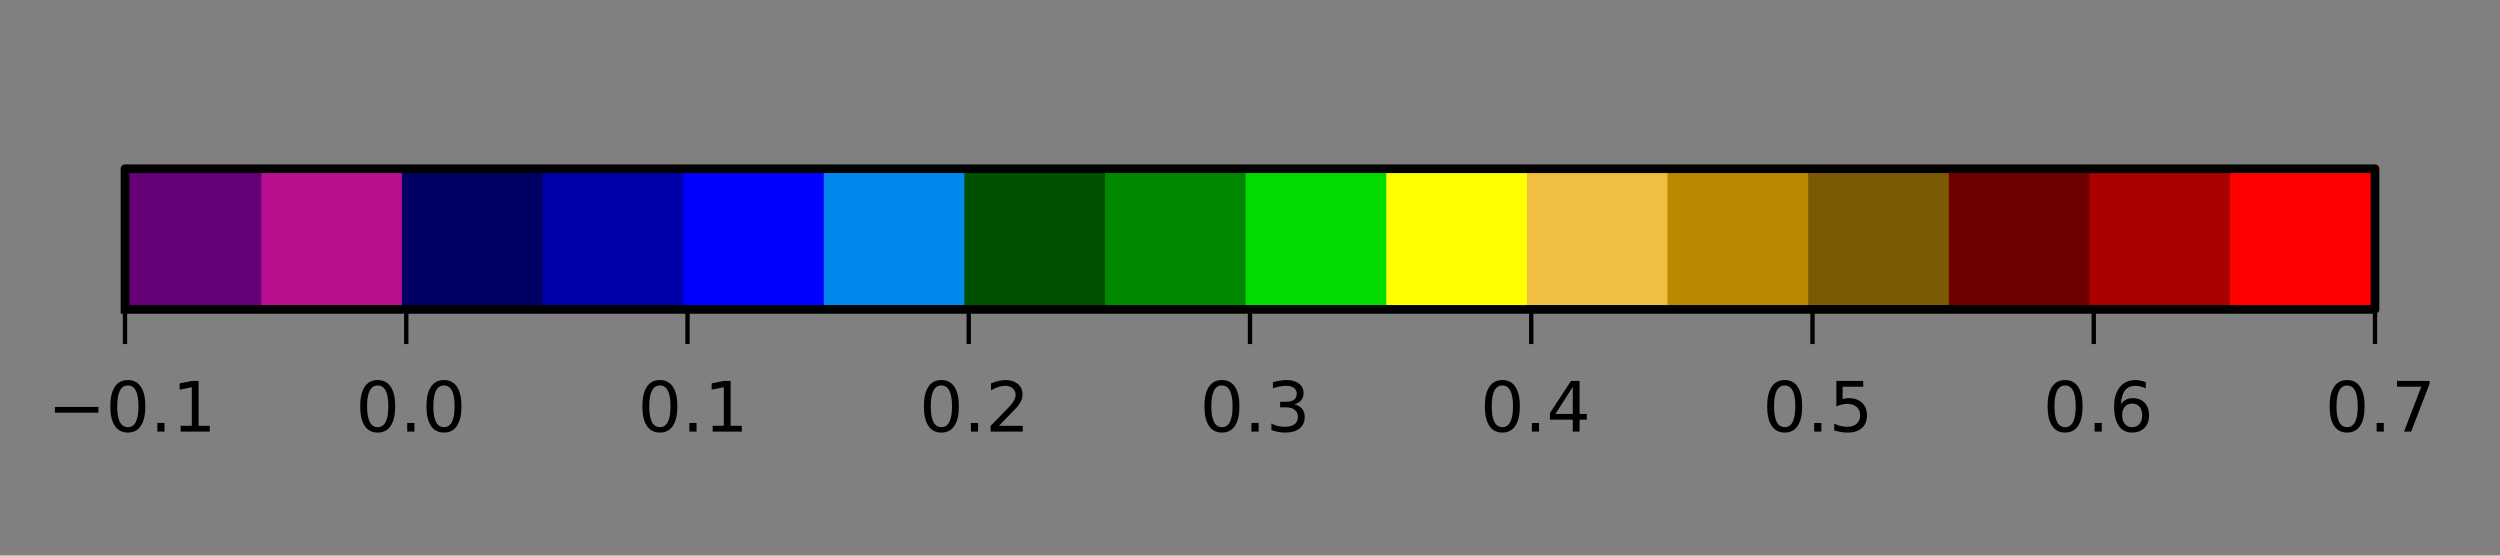 <?xml version="1.0" encoding="utf-8" standalone="no"?>
<!DOCTYPE svg PUBLIC "-//W3C//DTD SVG 1.1//EN"
  "http://www.w3.org/Graphics/SVG/1.1/DTD/svg11.dtd">
<!-- Created with matplotlib (http://matplotlib.org/) -->
<svg height="64pt" version="1.1" viewBox="0 0 288 64" width="288pt" xmlns="http://www.w3.org/2000/svg" xmlns:xlink="http://www.w3.org/1999/xlink">
 <rect x="0" y="0" width="288" height="64" fill="#808080" stroke="none"/>
 <defs>
  <style type="text/css">
*{stroke-linecap:butt;stroke-linejoin:round;}
  </style>
 </defs>
 <g id="figure_1">
  <g id="patch_1">
   <path d="
M0 64.8
L288 64.8
L288 0
L0 0
z
" style="fill:none;"/>
  </g>
  <g id="axes_1">
   <g id="patch_2">
    <path clip-path="url(#p6eaa0025fb)" d="
M14.4 35.64
L30.6 35.64
L257.4 35.64
L273.6 35.64
L273.6 19.44
L257.4 19.44
L30.6 19.44
L14.4 19.44
z
" style="fill:#ffffff;stroke:#ffffff;stroke-width:0.01;"/>
   </g>
   <g id="QuadMesh_1">
    <defs>
     <path d="
M14.4 -29.16
L30.6 -29.16
L30.6 -45.36
L14.4 -45.36
L14.4 -29.16" id="C0_0_8d8c7a9cfc"/>
     <path d="
M30.6 -29.16
L46.8 -29.16
L46.8 -45.36
L30.6 -45.36
L30.6 -29.16" id="C0_1_2d8dea3871"/>
     <path d="
M46.8 -29.16
L63 -29.16
L63 -45.36
L46.8 -45.36
L46.8 -29.16" id="C0_2_1fce0b576a"/>
     <path d="
M63 -29.16
L79.2 -29.16
L79.2 -45.36
L63 -45.36
L63 -29.16" id="C0_3_4007f22790"/>
     <path d="
M79.2 -29.16
L95.4 -29.16
L95.4 -45.36
L79.2 -45.36
L79.2 -29.16" id="C0_4_7d1fb6b539"/>
     <path d="
M95.4 -29.16
L111.6 -29.16
L111.6 -45.36
L95.4 -45.36
L95.4 -29.16" id="C0_5_3acbd19524"/>
     <path d="
M111.6 -29.16
L127.8 -29.16
L127.8 -45.36
L111.6 -45.36
L111.6 -29.16" id="C0_6_5d604aa2e6"/>
     <path d="
M127.8 -29.16
L144 -29.16
L144 -45.36
L127.8 -45.36
L127.8 -29.16" id="C0_7_5f459d22ca"/>
     <path d="
M144 -29.16
L160.2 -29.16
L160.2 -45.36
L144 -45.36
L144 -29.16" id="C0_8_ff249b52ba"/>
     <path d="
M160.2 -29.16
L176.4 -29.16
L176.4 -45.36
L160.2 -45.36
L160.2 -29.16" id="C0_9_997d2a9a2d"/>
     <path d="
M176.4 -29.16
L192.6 -29.16
L192.6 -45.36
L176.4 -45.36
L176.4 -29.16" id="C0_a_dfa9a95827"/>
     <path d="
M192.6 -29.16
L208.8 -29.16
L208.8 -45.36
L192.6 -45.36
L192.6 -29.16" id="C0_b_0ea35ec3a5"/>
     <path d="
M208.8 -29.16
L225 -29.16
L225 -45.36
L208.8 -45.36
L208.8 -29.16" id="C0_c_2f04c6dc9a"/>
     <path d="
M225 -29.16
L241.2 -29.16
L241.2 -45.36
L225 -45.36
L225 -29.16" id="C0_d_3617d2ecec"/>
     <path d="
M241.2 -29.16
L257.4 -29.16
L257.4 -45.36
L241.2 -45.36
L241.2 -29.16" id="C0_e_27fa600327"/>
     <path d="
M257.4 -29.16
L273.6 -29.16
L273.6 -45.36
L257.4 -45.36
L257.4 -29.16" id="C0_f_459f2c2647"/>
    </defs>
    <g clip-path="url(#p6eaa0025fb)">
     <use style="fill:#660077;stroke:#660077;" x="0.0" xlink:href="#C0_0_8d8c7a9cfc" y="64.8"/>
    </g>
    <g clip-path="url(#p6eaa0025fb)">
     <use style="fill:#b70f8d;stroke:#b70f8d;" x="0.0" xlink:href="#C0_1_2d8dea3871" y="64.8"/>
    </g>
    <g clip-path="url(#p6eaa0025fb)">
     <use style="fill:#000064;stroke:#000064;" x="0.0" xlink:href="#C0_2_1fce0b576a" y="64.8"/>
    </g>
    <g clip-path="url(#p6eaa0025fb)">
     <use style="fill:#0000aa;stroke:#0000aa;" x="0.0" xlink:href="#C0_3_4007f22790" y="64.8"/>
    </g>
    <g clip-path="url(#p6eaa0025fb)">
     <use style="fill:#0000ff;stroke:#0000ff;" x="0.0" xlink:href="#C0_4_7d1fb6b539" y="64.8"/>
    </g>
    <g clip-path="url(#p6eaa0025fb)">
     <use style="fill:#0088ee;stroke:#0088ee;" x="0.0" xlink:href="#C0_5_3acbd19524" y="64.8"/>
    </g>
    <g clip-path="url(#p6eaa0025fb)">
     <use style="fill:#005000;stroke:#005000;" x="0.0" xlink:href="#C0_6_5d604aa2e6" y="64.8"/>
    </g>
    <g clip-path="url(#p6eaa0025fb)">
     <use style="fill:#008800;stroke:#008800;" x="0.0" xlink:href="#C0_7_5f459d22ca" y="64.8"/>
    </g>
    <g clip-path="url(#p6eaa0025fb)">
     <use style="fill:#00dc00;stroke:#00dc00;" x="0.0" xlink:href="#C0_8_ff249b52ba" y="64.8"/>
    </g>
    <g clip-path="url(#p6eaa0025fb)">
     <use style="fill:#ffff00;stroke:#ffff00;" x="0.0" xlink:href="#C0_9_997d2a9a2d" y="64.8"/>
    </g>
    <g clip-path="url(#p6eaa0025fb)">
     <use style="fill:#f0be40;stroke:#f0be40;" x="0.0" xlink:href="#C0_a_dfa9a95827" y="64.8"/>
    </g>
    <g clip-path="url(#p6eaa0025fb)">
     <use style="fill:#bb8800;stroke:#bb8800;" x="0.0" xlink:href="#C0_b_0ea35ec3a5" y="64.8"/>
    </g>
    <g clip-path="url(#p6eaa0025fb)">
     <use style="fill:#7a5a03;stroke:#7a5a03;" x="0.0" xlink:href="#C0_c_2f04c6dc9a" y="64.8"/>
    </g>
    <g clip-path="url(#p6eaa0025fb)">
     <use style="fill:#6e0000;stroke:#6e0000;" x="0.0" xlink:href="#C0_d_3617d2ecec" y="64.8"/>
    </g>
    <g clip-path="url(#p6eaa0025fb)">
     <use style="fill:#aa0000;stroke:#aa0000;" x="0.0" xlink:href="#C0_e_27fa600327" y="64.8"/>
    </g>
    <g clip-path="url(#p6eaa0025fb)">
     <use style="fill:#ff0000;stroke:#ff0000;" x="0.0" xlink:href="#C0_f_459f2c2647" y="64.8"/>
    </g>
   </g>
   <g id="line2d_1">
    <path d="
M14.4 35.64
L30.6 35.64
L257.4 35.64
L273.6 35.64
L273.6 19.44
L257.4 19.44
L30.6 19.44
L14.4 19.44
L14.4 35.64" style="fill:none;stroke:#000000;stroke-linecap:square;"/>
   </g>
   <g id="matplotlib.axis_1">
    <g id="xtick_1">
     <g id="line2d_2">
      <defs>
       <path d="
M0 0
L0 4" id="m741efc42ff" style="stroke:#000000;stroke-width:0.5;"/>
      </defs>
      <g>
       <use style="stroke:#000000;stroke-width:0.5;" x="14.4" xlink:href="#m741efc42ff" y="35.64"/>
      </g>
     </g>
     <g id="text_1">
      <!-- −0.1 -->
      <defs>
       <path d="
M10.594 35.5
L73.188 35.5
L73.188 27.203
L10.594 27.203
z
" id="BitstreamVeraSans-Roman-2212"/>
       <path d="
M31.781 66.406
Q24.172 66.406 20.328 58.906
Q16.5 51.422 16.5 36.375
Q16.5 21.391 20.328 13.891
Q24.172 6.391 31.781 6.391
Q39.453 6.391 43.281 13.891
Q47.125 21.391 47.125 36.375
Q47.125 51.422 43.281 58.906
Q39.453 66.406 31.781 66.406
M31.781 74.219
Q44.047 74.219 50.516 64.516
Q56.984 54.828 56.984 36.375
Q56.984 17.969 50.516 8.266
Q44.047 -1.422 31.781 -1.422
Q19.531 -1.422 13.062 8.266
Q6.594 17.969 6.594 36.375
Q6.594 54.828 13.062 64.516
Q19.531 74.219 31.781 74.219" id="BitstreamVeraSans-Roman-30"/>
       <path d="
M12.406 8.297
L28.516 8.297
L28.516 63.922
L10.984 60.406
L10.984 69.391
L28.422 72.906
L38.281 72.906
L38.281 8.297
L54.391 8.297
L54.391 0
L12.406 0
z
" id="BitstreamVeraSans-Roman-31"/>
       <path d="
M10.688 12.406
L21 12.406
L21 0
L10.688 0
z
" id="BitstreamVeraSans-Roman-2e"/>
      </defs>
      <g transform="translate(5.48 49.719)scale(0.08 -0.08)">
       <use xlink:href="#BitstreamVeraSans-Roman-2212"/>
       <use x="83.789" xlink:href="#BitstreamVeraSans-Roman-30"/>
       <use x="147.412" xlink:href="#BitstreamVeraSans-Roman-2e"/>
       <use x="179.199" xlink:href="#BitstreamVeraSans-Roman-31"/>
      </g>
     </g>
    </g>
    <g id="xtick_2">
     <g id="line2d_3">
      <g>
       <use style="stroke:#000000;stroke-width:0.5;" x="46.8" xlink:href="#m741efc42ff" y="35.64"/>
      </g>
     </g>
     <g id="text_2">
      <!-- 0.0 -->
      <g transform="translate(40.968 49.719)scale(0.08 -0.08)">
       <use xlink:href="#BitstreamVeraSans-Roman-30"/>
       <use x="63.623" xlink:href="#BitstreamVeraSans-Roman-2e"/>
       <use x="95.41" xlink:href="#BitstreamVeraSans-Roman-30"/>
      </g>
     </g>
    </g>
    <g id="xtick_3">
     <g id="line2d_4">
      <g>
       <use style="stroke:#000000;stroke-width:0.5;" x="79.2" xlink:href="#m741efc42ff" y="35.64"/>
      </g>
     </g>
     <g id="text_3">
      <!-- 0.1 -->
      <g transform="translate(73.472 49.719)scale(0.08 -0.08)">
       <use xlink:href="#BitstreamVeraSans-Roman-30"/>
       <use x="63.623" xlink:href="#BitstreamVeraSans-Roman-2e"/>
       <use x="95.41" xlink:href="#BitstreamVeraSans-Roman-31"/>
      </g>
     </g>
    </g>
    <g id="xtick_4">
     <g id="line2d_5">
      <g>
       <use style="stroke:#000000;stroke-width:0.5;" x="111.6" xlink:href="#m741efc42ff" y="35.64"/>
      </g>
     </g>
     <g id="text_4">
      <!-- 0.2 -->
      <defs>
       <path d="
M19.188 8.297
L53.609 8.297
L53.609 0
L7.328 0
L7.328 8.297
Q12.938 14.109 22.625 23.891
Q32.328 33.688 34.812 36.531
Q39.547 41.844 41.422 45.531
Q43.312 49.219 43.312 52.781
Q43.312 58.594 39.234 62.25
Q35.156 65.922 28.609 65.922
Q23.969 65.922 18.812 64.312
Q13.672 62.703 7.812 59.422
L7.812 69.391
Q13.766 71.781 18.938 73
Q24.125 74.219 28.422 74.219
Q39.75 74.219 46.484 68.547
Q53.219 62.891 53.219 53.422
Q53.219 48.922 51.531 44.891
Q49.859 40.875 45.406 35.406
Q44.188 33.984 37.641 27.219
Q31.109 20.453 19.188 8.297" id="BitstreamVeraSans-Roman-32"/>
      </defs>
      <g transform="translate(105.903 49.719)scale(0.08 -0.08)">
       <use xlink:href="#BitstreamVeraSans-Roman-30"/>
       <use x="63.623" xlink:href="#BitstreamVeraSans-Roman-2e"/>
       <use x="95.41" xlink:href="#BitstreamVeraSans-Roman-32"/>
      </g>
     </g>
    </g>
    <g id="xtick_5">
     <g id="line2d_6">
      <g>
       <use style="stroke:#000000;stroke-width:0.5;" x="144.0" xlink:href="#m741efc42ff" y="35.64"/>
      </g>
     </g>
     <g id="text_5">
      <!-- 0.3 -->
      <defs>
       <path d="
M40.578 39.312
Q47.656 37.797 51.625 33
Q55.609 28.219 55.609 21.188
Q55.609 10.406 48.188 4.484
Q40.766 -1.422 27.094 -1.422
Q22.516 -1.422 17.656 -0.516
Q12.797 0.391 7.625 2.203
L7.625 11.719
Q11.719 9.328 16.594 8.109
Q21.484 6.891 26.812 6.891
Q36.078 6.891 40.938 10.547
Q45.797 14.203 45.797 21.188
Q45.797 27.641 41.281 31.266
Q36.766 34.906 28.719 34.906
L20.219 34.906
L20.219 43.016
L29.109 43.016
Q36.375 43.016 40.234 45.922
Q44.094 48.828 44.094 54.297
Q44.094 59.906 40.109 62.906
Q36.141 65.922 28.719 65.922
Q24.656 65.922 20.016 65.031
Q15.375 64.156 9.812 62.312
L9.812 71.094
Q15.438 72.656 20.344 73.438
Q25.25 74.219 29.594 74.219
Q40.828 74.219 47.359 69.109
Q53.906 64.016 53.906 55.328
Q53.906 49.266 50.438 45.094
Q46.969 40.922 40.578 39.312" id="BitstreamVeraSans-Roman-33"/>
      </defs>
      <g transform="translate(138.223 49.719)scale(0.08 -0.08)">
       <use xlink:href="#BitstreamVeraSans-Roman-30"/>
       <use x="63.623" xlink:href="#BitstreamVeraSans-Roman-2e"/>
       <use x="95.41" xlink:href="#BitstreamVeraSans-Roman-33"/>
      </g>
     </g>
    </g>
    <g id="xtick_6">
     <g id="line2d_7">
      <g>
       <use style="stroke:#000000;stroke-width:0.5;" x="176.4" xlink:href="#m741efc42ff" y="35.64"/>
      </g>
     </g>
     <g id="text_6">
      <!-- 0.4 -->
      <defs>
       <path d="
M37.797 64.312
L12.891 25.391
L37.797 25.391
z

M35.203 72.906
L47.609 72.906
L47.609 25.391
L58.016 25.391
L58.016 17.188
L47.609 17.188
L47.609 0
L37.797 0
L37.797 17.188
L4.891 17.188
L4.891 26.703
z
" id="BitstreamVeraSans-Roman-34"/>
      </defs>
      <g transform="translate(170.527 49.719)scale(0.08 -0.08)">
       <use xlink:href="#BitstreamVeraSans-Roman-30"/>
       <use x="63.623" xlink:href="#BitstreamVeraSans-Roman-2e"/>
       <use x="95.41" xlink:href="#BitstreamVeraSans-Roman-34"/>
      </g>
     </g>
    </g>
    <g id="xtick_7">
     <g id="line2d_8">
      <g>
       <use style="stroke:#000000;stroke-width:0.5;" x="208.8" xlink:href="#m741efc42ff" y="35.64"/>
      </g>
     </g>
     <g id="text_7">
      <!-- 0.5 -->
      <defs>
       <path d="
M10.797 72.906
L49.516 72.906
L49.516 64.594
L19.828 64.594
L19.828 46.734
Q21.969 47.469 24.109 47.828
Q26.266 48.188 28.422 48.188
Q40.625 48.188 47.75 41.5
Q54.891 34.812 54.891 23.391
Q54.891 11.625 47.562 5.094
Q40.234 -1.422 26.906 -1.422
Q22.312 -1.422 17.547 -0.641
Q12.797 0.141 7.719 1.703
L7.719 11.625
Q12.109 9.234 16.797 8.062
Q21.484 6.891 26.703 6.891
Q35.156 6.891 40.078 11.328
Q45.016 15.766 45.016 23.391
Q45.016 31 40.078 35.438
Q35.156 39.891 26.703 39.891
Q22.75 39.891 18.812 39.016
Q14.891 38.141 10.797 36.281
z
" id="BitstreamVeraSans-Roman-35"/>
      </defs>
      <g transform="translate(203.052 49.719)scale(0.08 -0.08)">
       <use xlink:href="#BitstreamVeraSans-Roman-30"/>
       <use x="63.623" xlink:href="#BitstreamVeraSans-Roman-2e"/>
       <use x="95.41" xlink:href="#BitstreamVeraSans-Roman-35"/>
      </g>
     </g>
    </g>
    <g id="xtick_8">
     <g id="line2d_9">
      <g>
       <use style="stroke:#000000;stroke-width:0.5;" x="241.2" xlink:href="#m741efc42ff" y="35.64"/>
      </g>
     </g>
     <g id="text_8">
      <!-- 0.6 -->
      <defs>
       <path d="
M33.016 40.375
Q26.375 40.375 22.484 35.828
Q18.609 31.297 18.609 23.391
Q18.609 15.531 22.484 10.953
Q26.375 6.391 33.016 6.391
Q39.656 6.391 43.531 10.953
Q47.406 15.531 47.406 23.391
Q47.406 31.297 43.531 35.828
Q39.656 40.375 33.016 40.375
M52.594 71.297
L52.594 62.312
Q48.875 64.062 45.094 64.984
Q41.312 65.922 37.594 65.922
Q27.828 65.922 22.672 59.328
Q17.531 52.734 16.797 39.406
Q19.672 43.656 24.016 45.922
Q28.375 48.188 33.594 48.188
Q44.578 48.188 50.953 41.516
Q57.328 34.859 57.328 23.391
Q57.328 12.156 50.688 5.359
Q44.047 -1.422 33.016 -1.422
Q20.359 -1.422 13.672 8.266
Q6.984 17.969 6.984 36.375
Q6.984 53.656 15.188 63.938
Q23.391 74.219 37.203 74.219
Q40.922 74.219 44.703 73.484
Q48.484 72.75 52.594 71.297" id="BitstreamVeraSans-Roman-36"/>
      </defs>
      <g transform="translate(235.354 49.719)scale(0.08 -0.08)">
       <use xlink:href="#BitstreamVeraSans-Roman-30"/>
       <use x="63.623" xlink:href="#BitstreamVeraSans-Roman-2e"/>
       <use x="95.41" xlink:href="#BitstreamVeraSans-Roman-36"/>
      </g>
     </g>
    </g>
    <g id="xtick_9">
     <g id="line2d_10">
      <g>
       <use style="stroke:#000000;stroke-width:0.5;" x="273.6" xlink:href="#m741efc42ff" y="35.64"/>
      </g>
     </g>
     <g id="text_9">
      <!-- 0.7 -->
      <defs>
       <path d="
M8.203 72.906
L55.078 72.906
L55.078 68.703
L28.609 0
L18.312 0
L43.219 64.594
L8.203 64.594
z
" id="BitstreamVeraSans-Roman-37"/>
      </defs>
      <g transform="translate(267.844 49.719)scale(0.08 -0.08)">
       <use xlink:href="#BitstreamVeraSans-Roman-30"/>
       <use x="63.623" xlink:href="#BitstreamVeraSans-Roman-2e"/>
       <use x="95.41" xlink:href="#BitstreamVeraSans-Roman-37"/>
      </g>
     </g>
    </g>
   </g>
   <g id="matplotlib.axis_2"/>
  </g>
 </g>
 <defs>
  <clipPath id="p6eaa0025fb">
   <rect height="16.2" width="259.2" x="14.4" y="19.44"/>
  </clipPath>
 </defs>
</svg>

